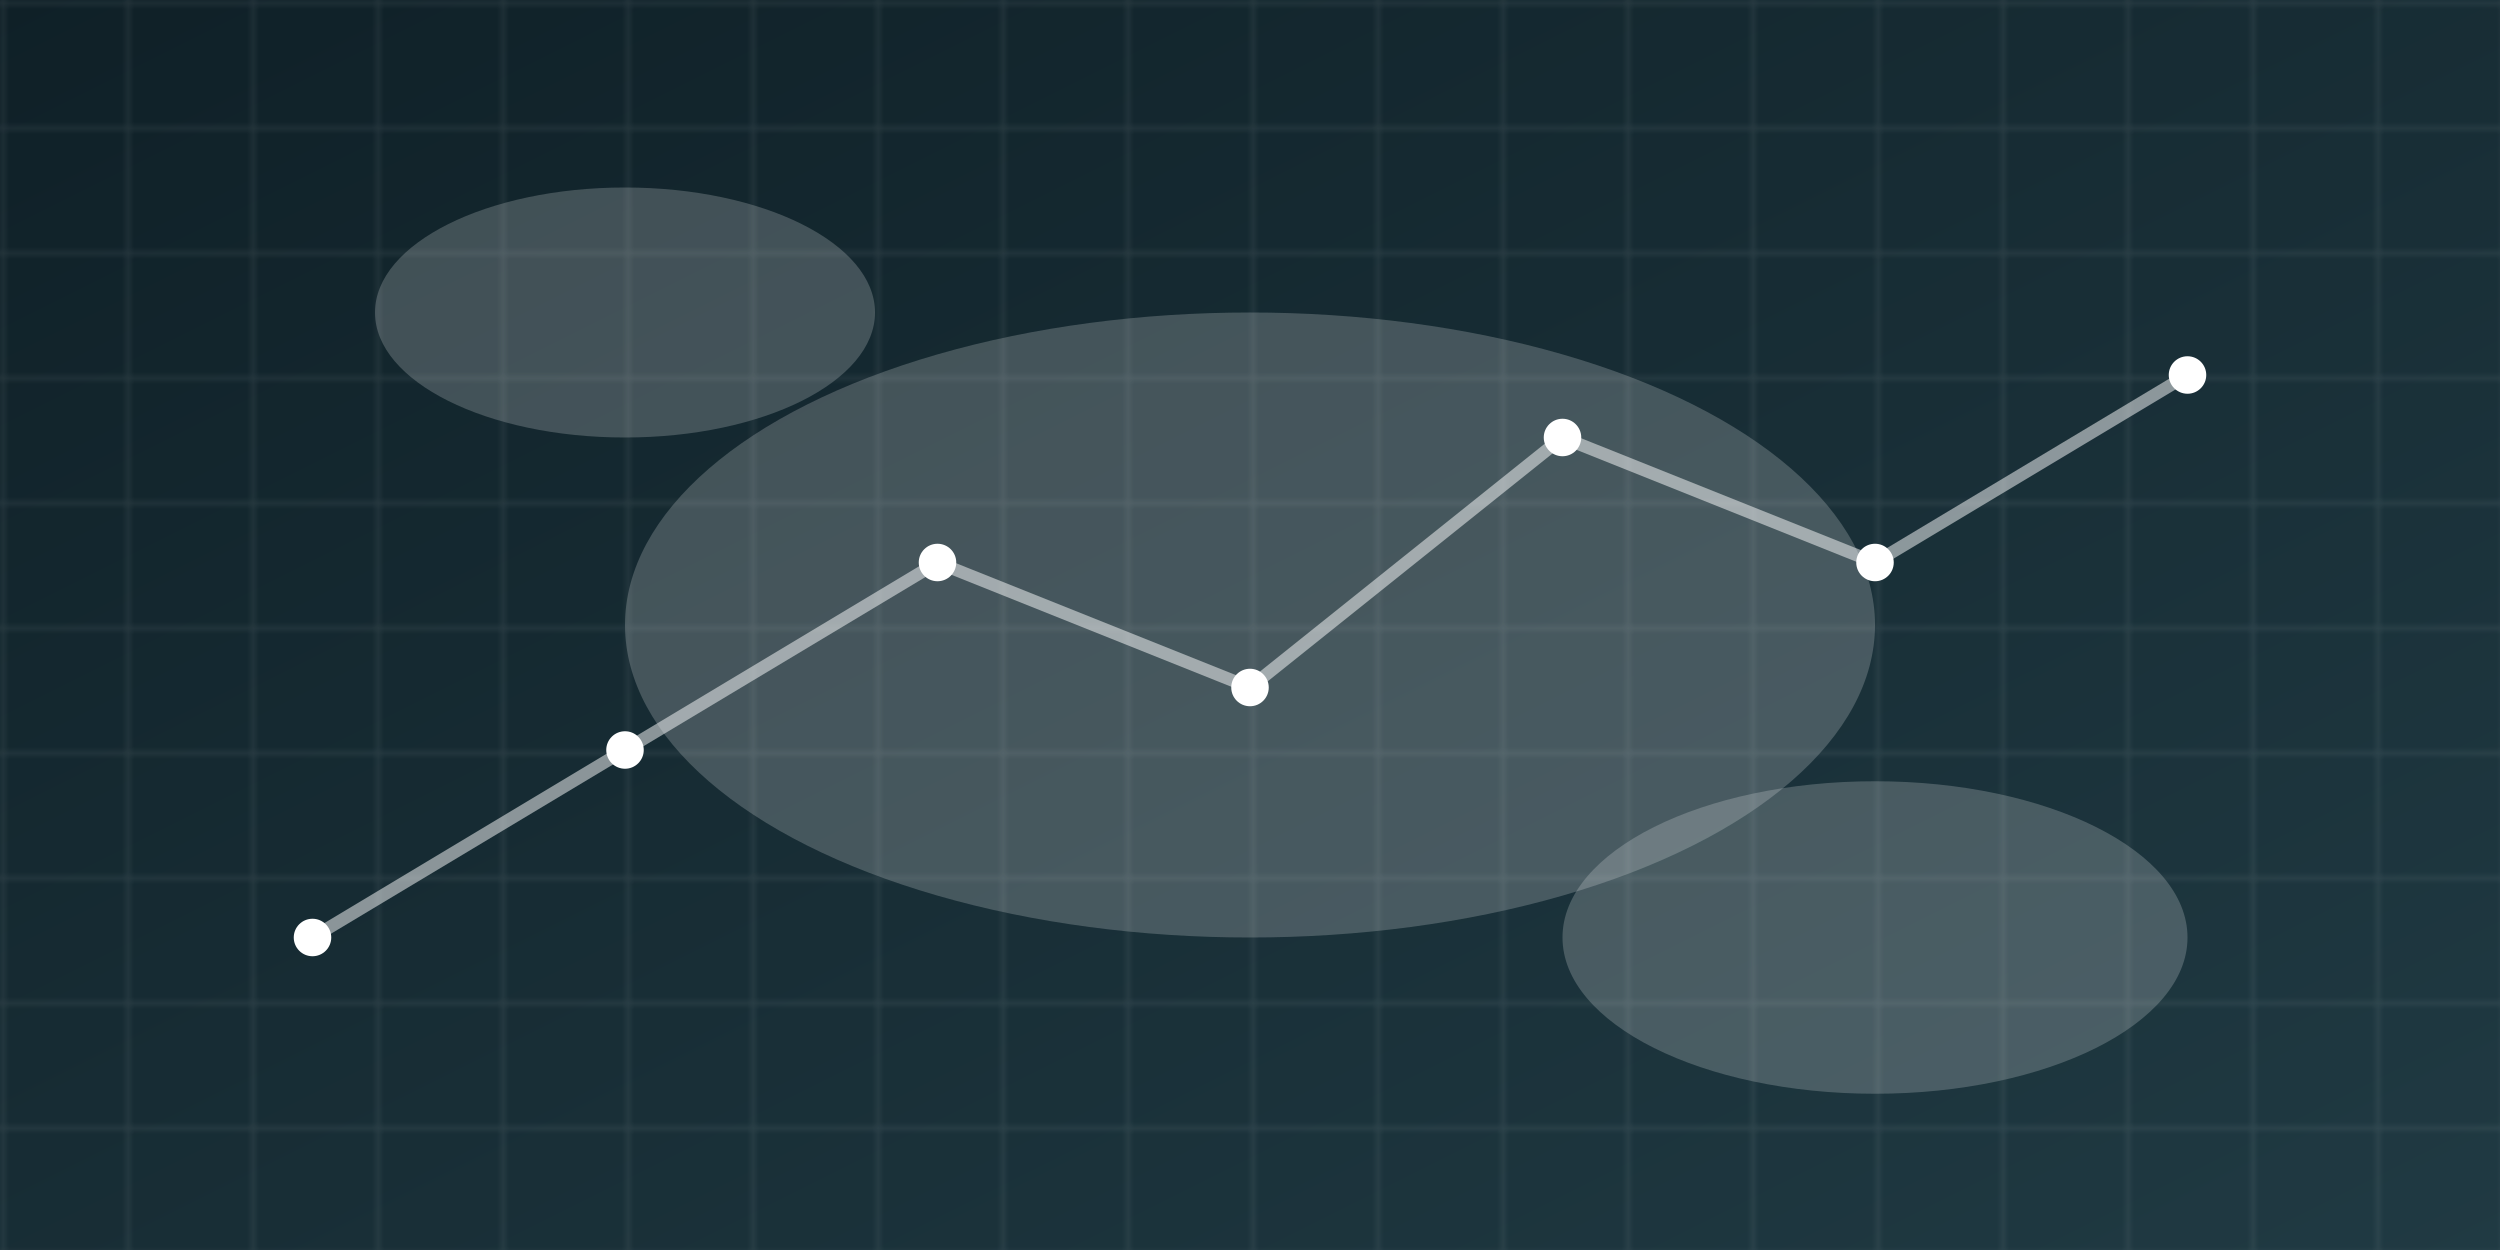 <?xml version="1.0" encoding="UTF-8"?>

<!-- Background for Data Monitoring and Evaluation -->
<svg width="400" height="200" xmlns="http://www.w3.org/2000/svg">
  <defs>
    <!-- Gradient Background -->
    <linearGradient id="grad1" x1="0%" y1="0%" x2="100%" y2="100%">
      <stop offset="0%" style="stop-color:#0f2027; stop-opacity:1" />
      <stop offset="100%" style="stop-color:#203a43; stop-opacity:1" />
    </linearGradient>

    <!-- Grid Pattern -->
    <pattern id="grid" width="20" height="20" patternUnits="userSpaceOnUse">
      <path d="M 20 0 L 0 0 0 20" fill="none" stroke="rgba(255,255,255,0.1)" stroke-width="1"/>
    </pattern>
  </defs>

  <!-- Background Gradient -->
  <rect width="400" height="200" fill="url(#grad1)" />

  <!-- Grid Overlay -->
  <rect width="400" height="200" fill="url(#grid)" />

  <!-- Semi-Transparent Ellipses -->
  <ellipse cx="200" cy="100" rx="100" ry="50" fill="rgba(255,255,255,0.2)" />
  <ellipse cx="100" cy="50" rx="40" ry="20" fill="rgba(255,255,255,0.2)" />
  <ellipse cx="300" cy="150" rx="50" ry="25" fill="rgba(255,255,255,0.2)" />

  <!-- Line Chart Representation -->
  <polyline points="50,150 100,120 150,90 200,110 250,70 300,90 350,60" 
            fill="none" stroke="rgba(255,255,255,0.5)" stroke-width="2"/>
  <circle cx="50" cy="150" r="3" fill="white"/>
  <circle cx="100" cy="120" r="3" fill="white"/>
  <circle cx="150" cy="90" r="3" fill="white"/>
  <circle cx="200" cy="110" r="3" fill="white"/>
  <circle cx="250" cy="70" r="3" fill="white"/>
  <circle cx="300" cy="90" r="3" fill="white"/>
  <circle cx="350" cy="60" r="3" fill="white"/>

</svg>
